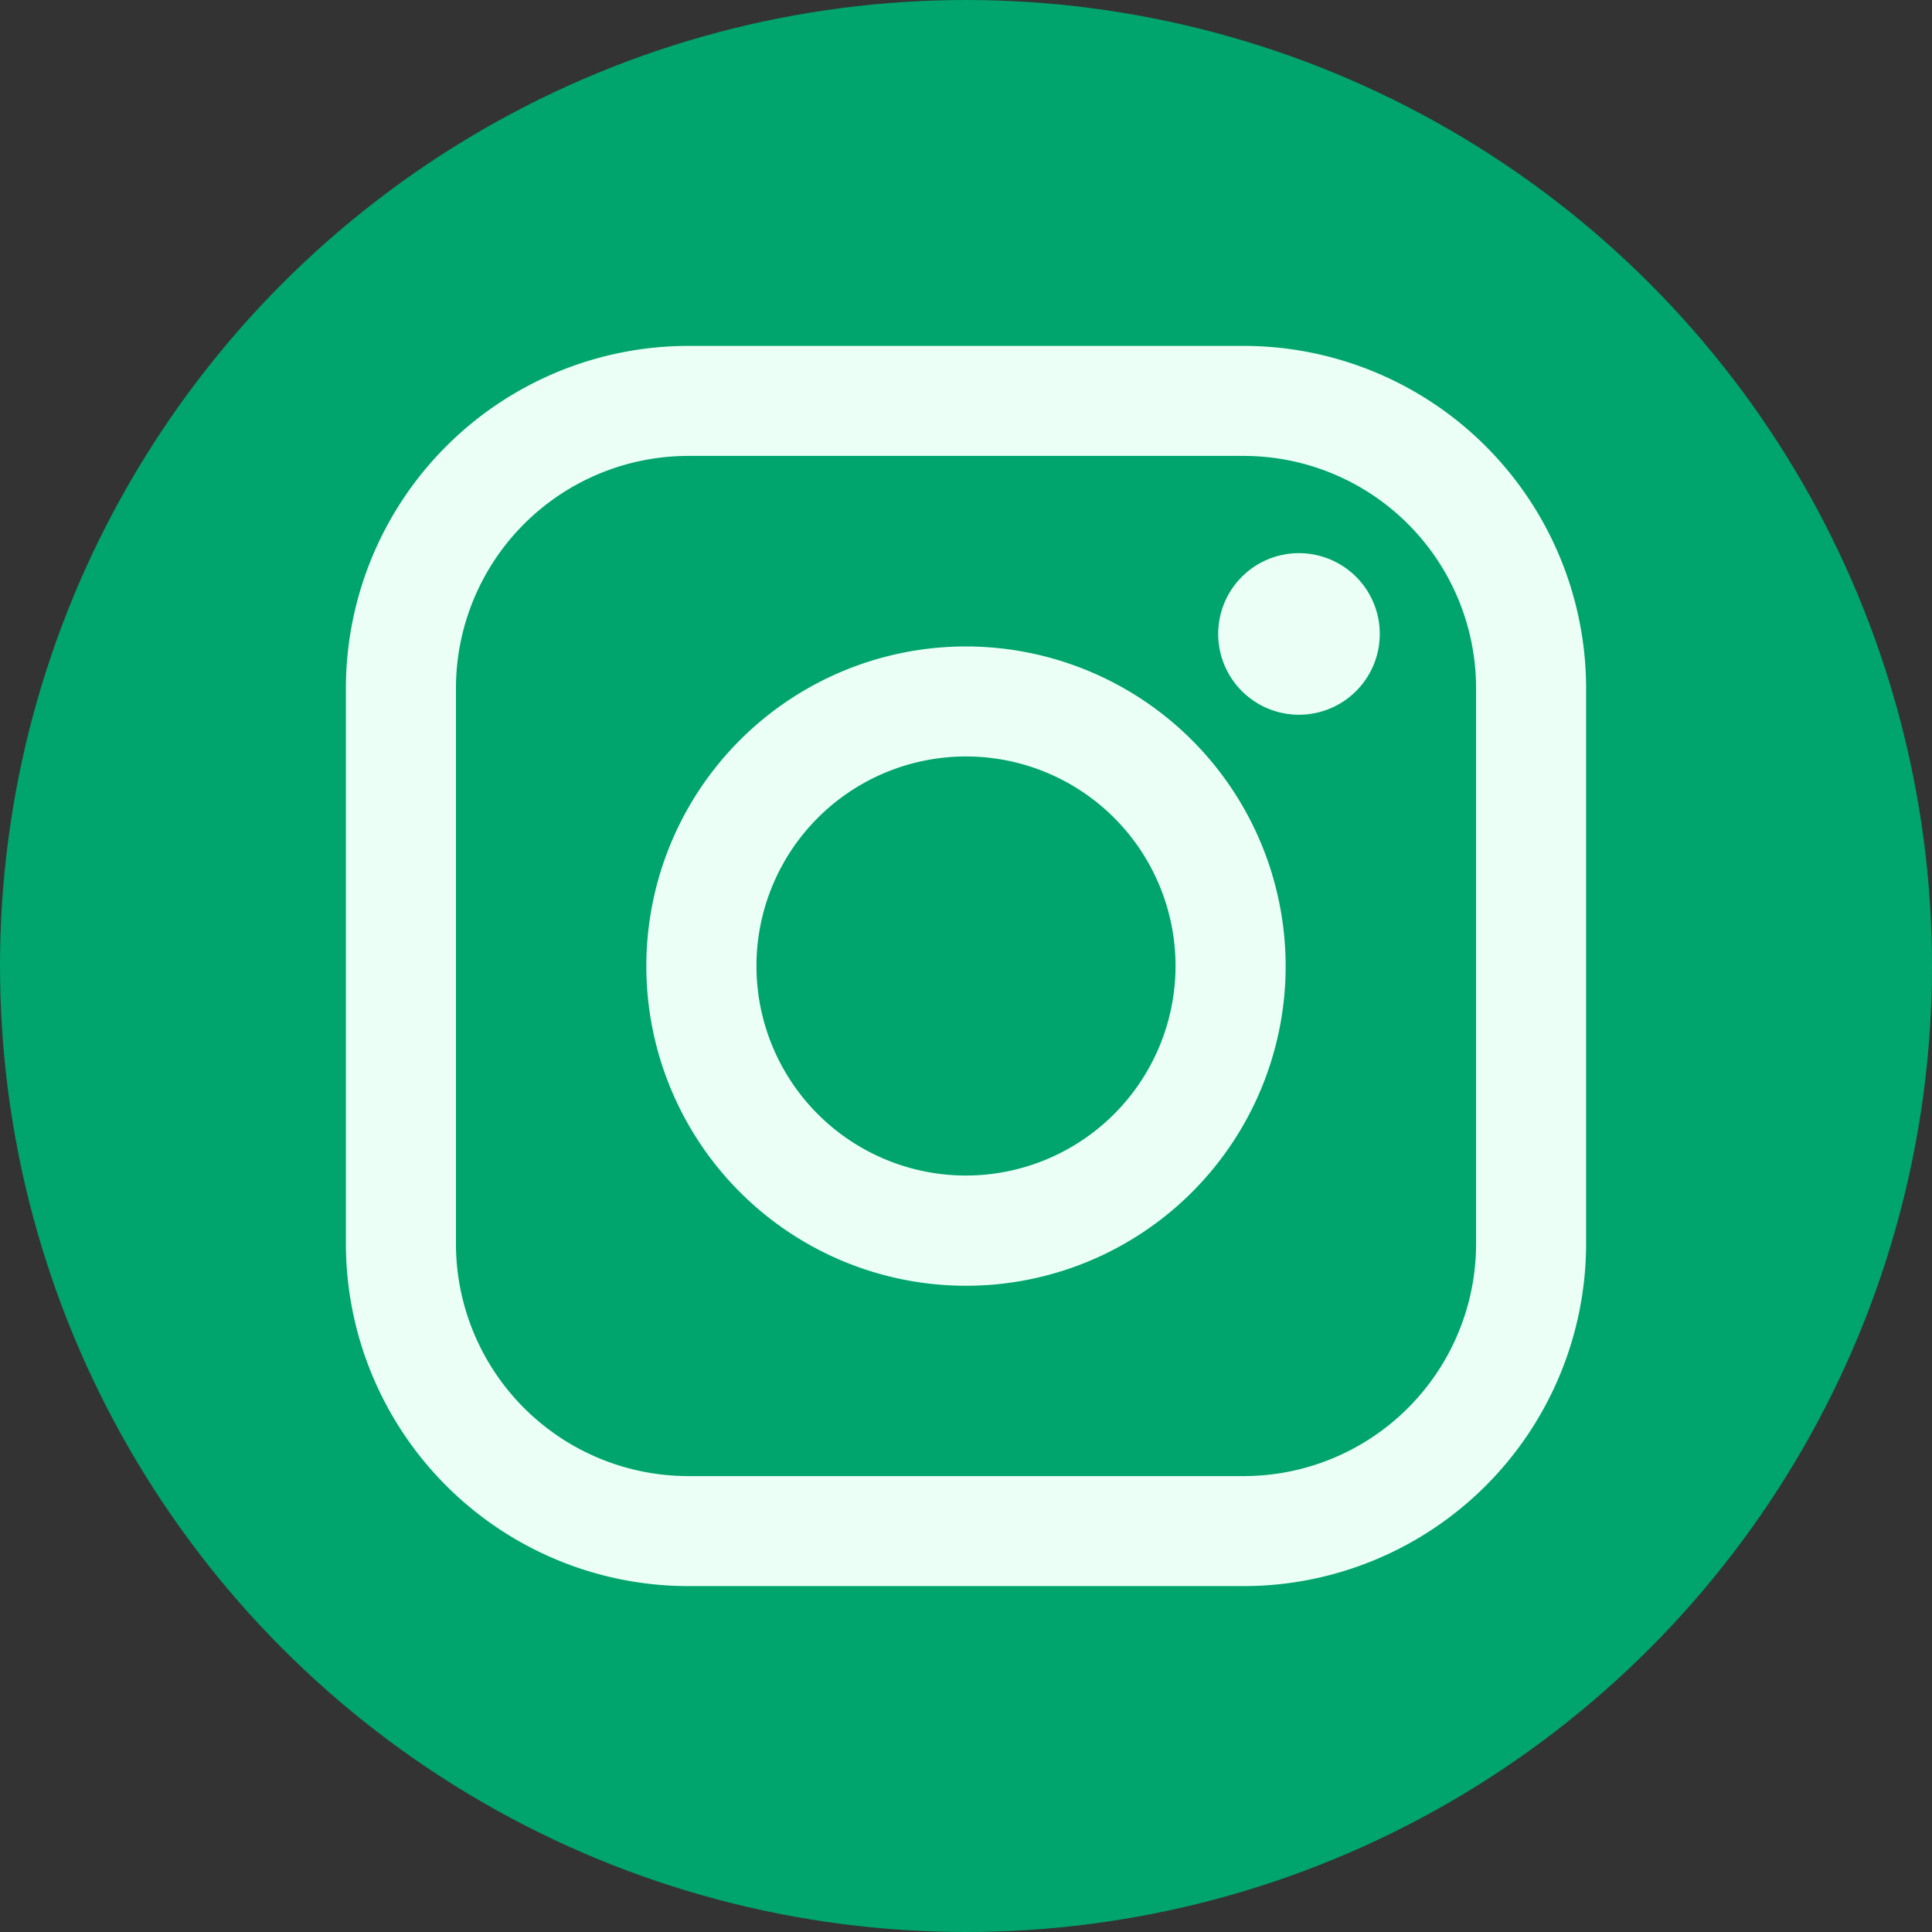 <svg id="Componente_16_17" data-name="Componente 16 – 17" xmlns="http://www.w3.org/2000/svg" width="55" height="55" viewBox="0 0 55 55">
  <rect x="0" y="0" width="55" height="55" fill="#333333" stroke="none"/>
  <circle id="Elipse_10" data-name="Elipse 10" cx="27.5" cy="27.5" r="27.5" fill="#00a46d"/>
  <g id="instagram-logo" transform="translate(9.847 9.847)">
    <path id="Caminho_19" data-name="Caminho 19" d="M25.563,0H9.743A9.754,9.754,0,0,0,0,9.743v15.82a9.754,9.754,0,0,0,9.743,9.743h15.82a9.754,9.754,0,0,0,9.743-9.743V9.743A9.754,9.754,0,0,0,25.563,0Zm6.611,25.563a6.618,6.618,0,0,1-6.611,6.611H9.743a6.618,6.618,0,0,1-6.61-6.611V9.743a6.618,6.618,0,0,1,6.61-6.611h15.82a6.618,6.618,0,0,1,6.611,6.611v15.82Z" fill="#ebfff7"/>
    <path id="Caminho_20" data-name="Caminho 20" d="M50.065,40.97a9.1,9.1,0,1,0,9.1,9.1A9.108,9.108,0,0,0,50.065,40.97Zm0,15.062a5.965,5.965,0,1,1,5.965-5.965A5.972,5.972,0,0,1,50.065,56.032Z" transform="translate(-32.412 -32.414)" fill="#ebfff7"/>
    <path id="Caminho_21" data-name="Caminho 21" d="M121.218,28.251a2.3,2.3,0,1,0,1.625.672A2.306,2.306,0,0,0,121.218,28.251Z" transform="translate(-94.086 -22.351)" fill="#ebfff7"/>
  </g>
</svg>
